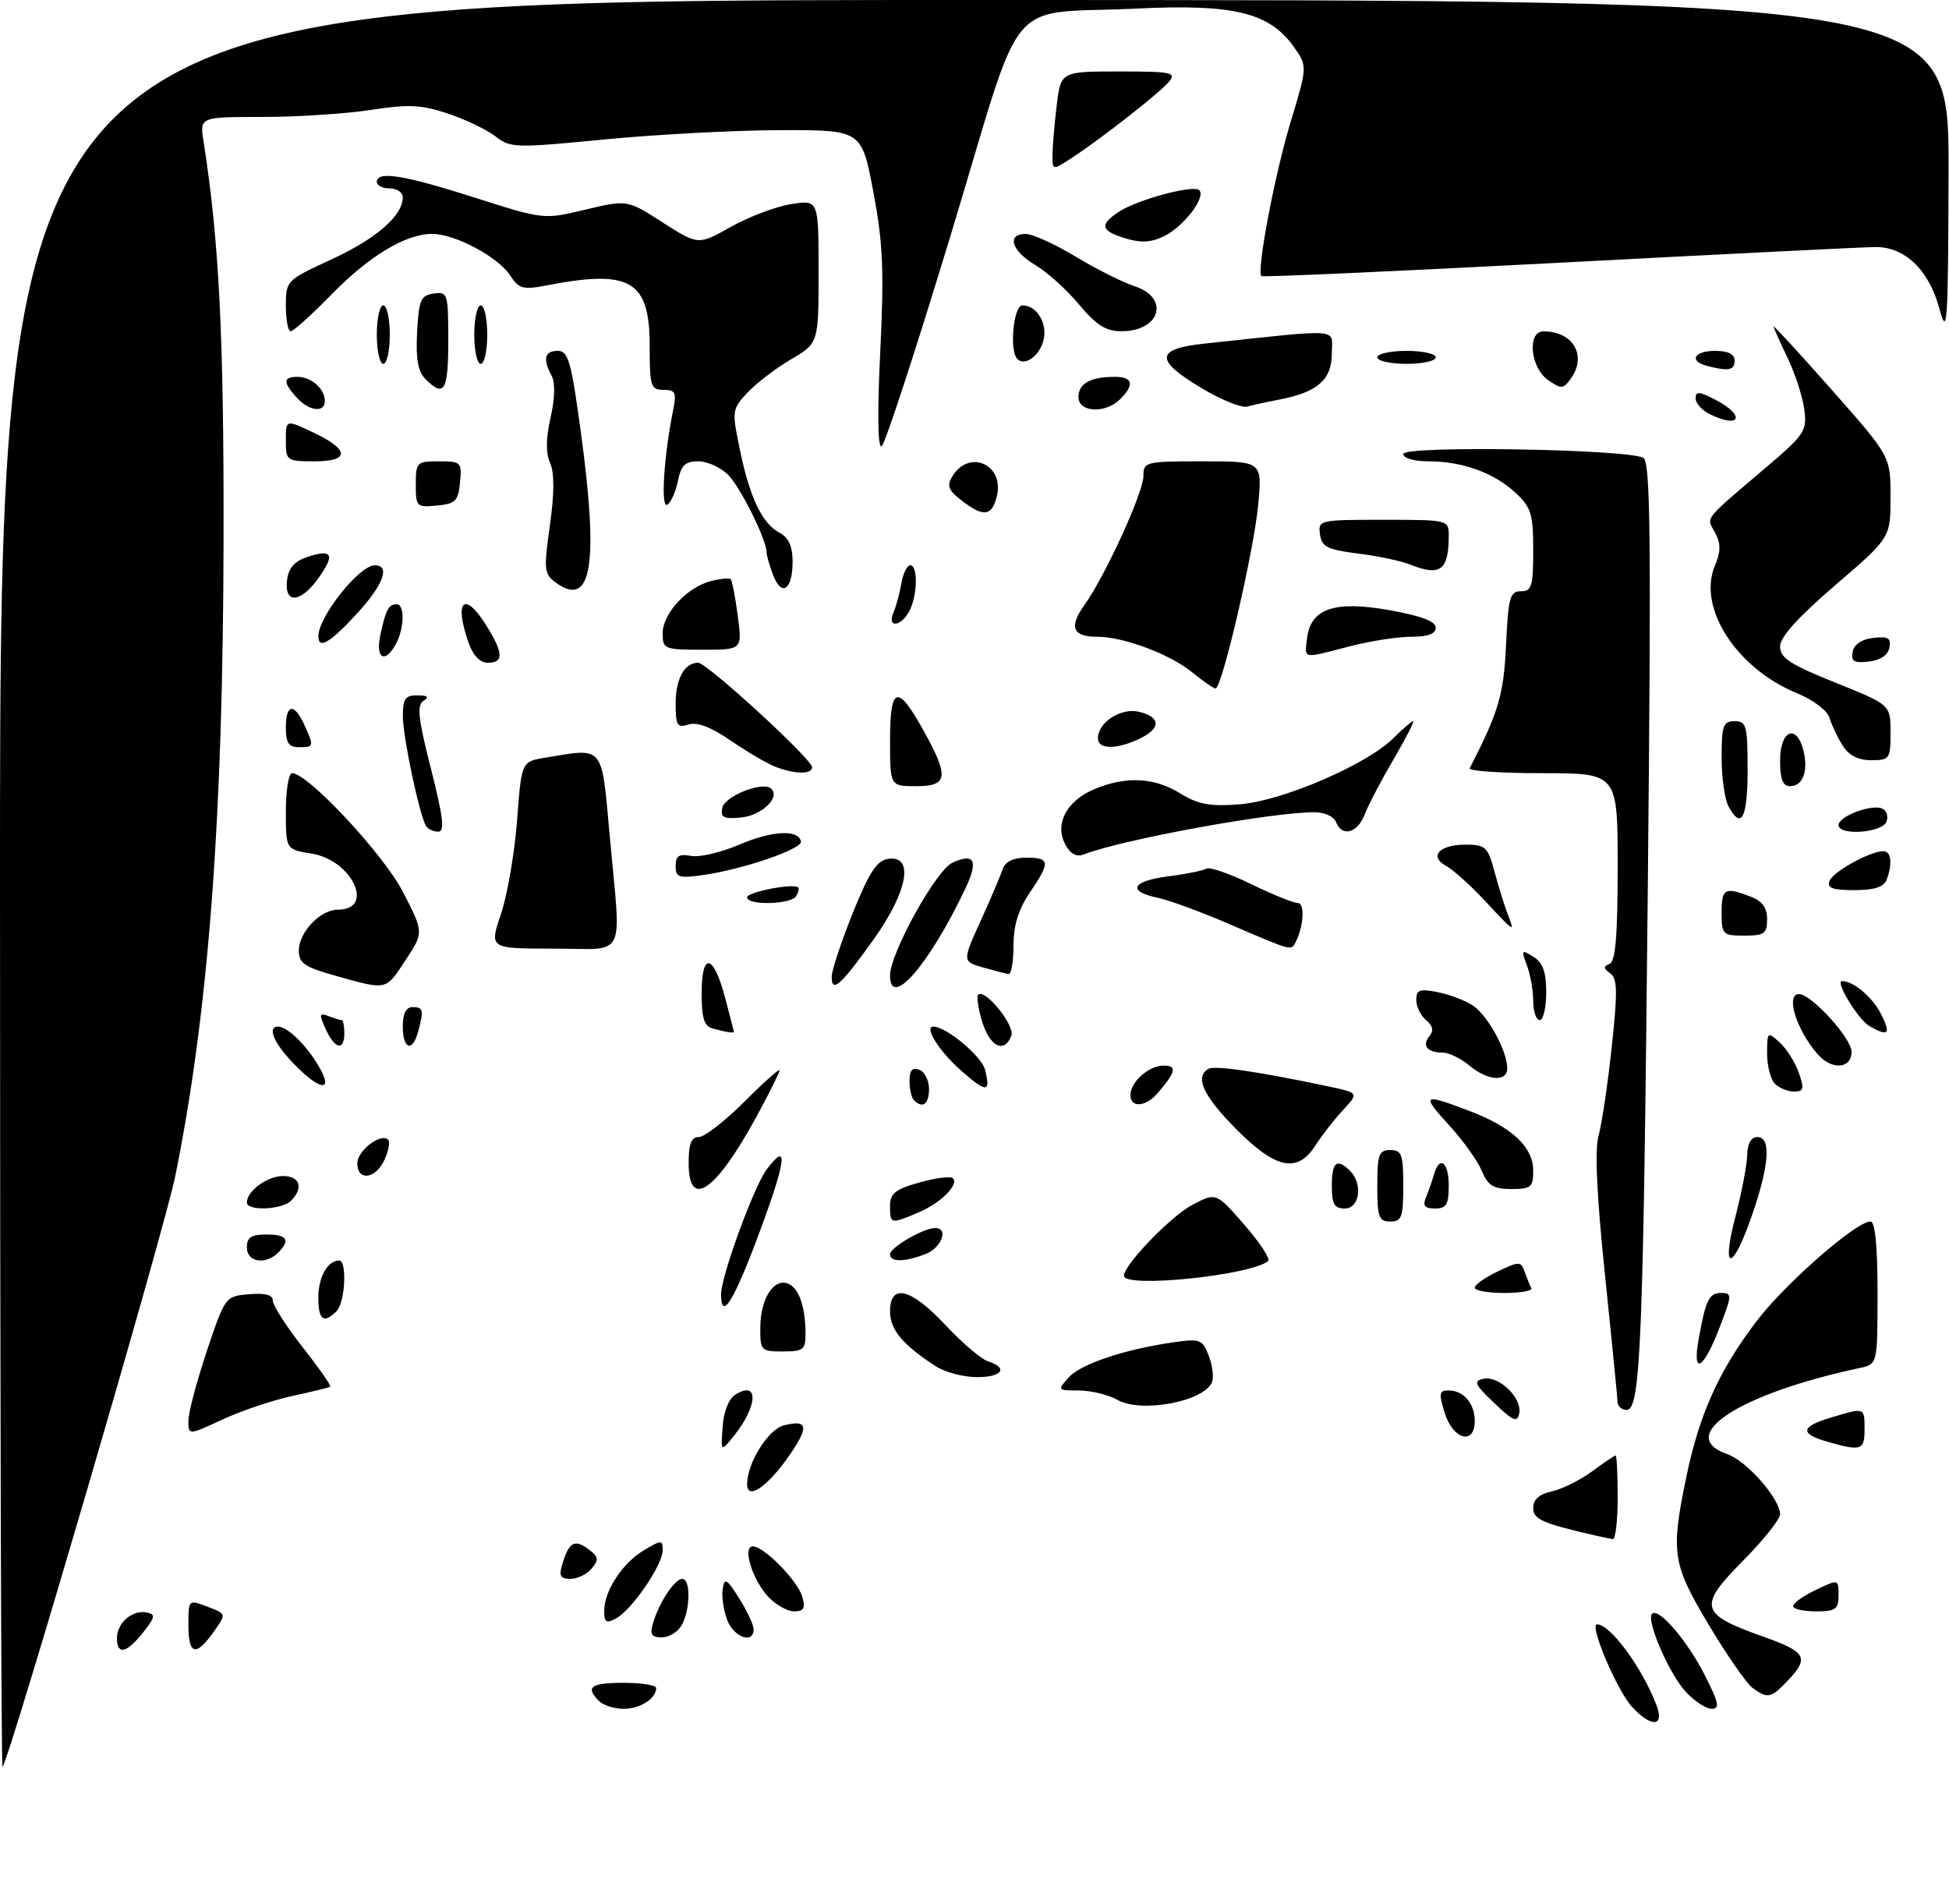 <?xml version="1.0" encoding="UTF-8" standalone="no"?>
<!DOCTYPE svg PUBLIC "-//W3C//DTD SVG 1.1//EN" "http://www.w3.org/Graphics/SVG/1.1/DTD/svg11.dtd" >
<svg xmlns="http://www.w3.org/2000/svg" xmlns:xlink="http://www.w3.org/1999/xlink" version="1.1" viewBox="0 0 300 293">
 <g >
 <path fill="currentColor"
d=" M 0.00 136.17 C 0.00 0.00 0.00 0.00 150.00 0.00 C 300.00 0.00 300.00 0.00 299.93 26.25 C 299.87 50.01 299.74 52.03 298.53 47.53 C 296.93 41.57 293.23 37.99 288.69 38.02 C 286.94 38.03 265.02 39.12 240.00 40.44 C 214.97 41.75 194.35 42.68 194.16 42.49 C 193.39 41.73 196.20 26.91 198.64 18.84 C 201.26 10.18 201.26 10.18 199.12 7.17 C 195.40 1.95 189.89 0.60 175.21 1.31 C 154.27 2.33 157.91 -2.02 146.50 35.64 C 141.09 53.49 136.23 68.36 135.71 68.68 C 135.11 69.05 135.03 63.65 135.49 54.16 C 136.10 41.62 135.92 37.45 134.43 29.53 C 132.63 20.00 132.63 20.00 120.07 20.03 C 113.15 20.05 101.01 20.69 93.07 21.46 C 79.31 22.80 78.54 22.78 76.27 20.99 C 74.96 19.97 71.67 18.39 68.95 17.48 C 64.82 16.11 62.88 16.02 57.07 16.92 C 53.24 17.51 45.76 18.00 40.43 18.00 C 30.74 18.00 30.74 18.00 31.33 21.75 C 33.73 37.08 34.47 51.74 34.41 83.00 C 34.34 126.17 32.10 155.71 26.98 181.00 C 25.32 189.21 1.46 270.77 0.39 271.92 C 0.18 272.15 0.00 211.06 0.00 136.17 Z  M 251.25 262.75 C 248.93 260.26 244.56 250.00 245.83 250.00 C 247.87 250.00 252.79 256.69 254.97 262.43 C 256.24 265.76 254.21 265.93 251.25 262.75 Z  M 92.20 261.80 C 90.05 259.65 90.92 259.00 96.00 259.00 C 98.75 259.00 101.00 259.36 101.00 259.80 C 101.00 261.42 98.53 263.00 96.00 263.00 C 94.57 263.00 92.86 262.46 92.20 261.80 Z  M 259.50 260.40 C 256.91 257.62 253.33 249.33 254.30 248.37 C 255.30 247.36 259.73 252.53 262.44 257.87 C 264.57 262.08 264.75 263.00 263.47 263.00 C 262.61 263.00 260.82 261.83 259.50 260.40 Z  M 269.72 259.75 C 268.81 259.06 265.80 254.72 263.03 250.09 C 257.40 240.67 257.15 239.04 259.56 227.34 C 261.56 217.69 264.54 211.06 270.29 203.45 C 274.70 197.62 285.68 188.00 287.92 188.00 C 288.63 188.00 289.00 191.76 289.00 198.98 C 289.00 209.96 289.00 209.96 286.25 210.55 C 267.72 214.50 257.76 220.98 265.88 223.81 C 268.88 224.85 274.00 230.69 274.00 233.07 C 274.00 233.82 271.42 237.05 268.27 240.24 C 261.32 247.26 261.62 248.41 271.32 251.86 C 278.36 254.36 278.69 255.17 274.44 259.42 C 272.53 261.33 271.88 261.37 269.72 259.75 Z  M 18.00 252.12 C 18.00 249.78 20.37 247.73 22.55 248.17 C 23.98 248.46 23.92 248.85 22.02 251.25 C 19.50 254.45 18.00 254.78 18.00 252.12 Z  M 29.00 250.09 C 29.00 246.17 29.00 246.17 31.93 247.28 C 34.86 248.39 34.86 248.39 32.86 251.19 C 30.13 255.04 29.00 254.71 29.00 250.09 Z  M 100.54 249.75 C 101.48 246.59 103.86 243.00 105.02 243.00 C 106.31 243.00 106.28 247.62 104.96 250.07 C 104.40 251.13 103.02 252.00 101.90 252.00 C 100.26 252.00 99.99 251.57 100.54 249.75 Z  M 111.93 249.32 C 111.37 247.84 111.06 245.70 111.24 244.57 C 111.52 242.77 111.86 242.95 113.78 246.00 C 115.00 247.93 115.99 250.06 116.00 250.75 C 116.00 253.09 112.96 252.01 111.93 249.32 Z  M 93.00 247.94 C 93.00 244.85 95.83 240.53 99.14 238.58 C 101.84 236.98 102.00 236.98 102.00 238.64 C 102.00 240.86 97.23 247.81 94.82 249.09 C 93.32 249.90 93.00 249.69 93.00 247.94 Z  M 118.25 245.75 C 115.79 243.12 114.23 238.00 115.88 238.00 C 117.60 238.00 122.78 243.27 123.49 245.75 C 124.00 247.52 123.73 248.00 122.24 248.00 C 121.20 248.00 119.40 246.99 118.25 245.75 Z  M 276.00 247.19 C 276.00 246.74 277.57 245.62 279.50 244.70 C 283.00 243.03 283.00 243.03 283.00 245.52 C 283.00 247.69 282.56 248.00 279.50 248.00 C 277.57 248.00 276.00 247.63 276.00 247.19 Z  M 86.55 240.75 C 87.57 237.36 88.42 236.85 90.52 238.39 C 92.14 239.57 92.22 240.03 91.09 241.39 C 90.36 242.28 88.88 243.00 87.81 243.00 C 86.26 243.00 86.00 242.55 86.55 240.75 Z  M 245.50 236.31 C 237.29 234.42 236.00 233.84 236.00 232.04 C 236.00 230.78 236.95 229.95 238.88 229.53 C 240.46 229.18 243.25 227.79 245.07 226.45 C 246.90 225.10 248.53 224.00 248.69 224.00 C 248.86 224.00 249.00 226.93 249.00 230.50 C 249.00 234.07 248.66 236.95 248.25 236.88 C 247.84 236.82 246.60 236.56 245.50 236.31 Z  M 115.00 228.44 C 115.00 225.17 118.24 219.98 120.67 219.37 C 124.37 218.44 124.57 219.58 121.47 224.04 C 118.15 228.83 115.00 230.97 115.00 228.44 Z  M 111.23 219.60 C 111.39 217.25 112.17 215.28 113.20 214.64 C 116.82 212.37 116.67 216.38 112.96 221.00 C 110.95 223.50 110.95 223.50 111.23 219.60 Z  M 281.25 221.88 C 276.97 220.65 277.15 219.57 281.87 218.16 C 287.06 216.60 287.00 216.58 287.00 220.00 C 287.00 223.22 286.47 223.39 281.25 221.88 Z  M 29.00 218.66 C 29.00 217.42 30.28 212.60 31.83 207.95 C 34.66 199.54 34.69 199.50 38.33 199.19 C 40.85 198.98 42.00 199.29 42.00 200.19 C 42.00 200.91 44.06 204.13 46.58 207.34 C 49.10 210.54 51.01 213.28 50.83 213.42 C 50.65 213.55 48.02 214.20 45.00 214.85 C 41.98 215.50 37.14 217.13 34.25 218.47 C 29.00 220.91 29.00 220.91 29.00 218.66 Z  M 222.39 217.50 C 221.45 214.47 221.52 214.00 222.95 214.00 C 225.28 214.00 227.00 216.00 227.00 218.70 C 227.00 222.47 223.68 221.60 222.39 217.50 Z  M 230.00 215.94 C 226.97 213.05 226.75 212.55 228.37 212.20 C 230.73 211.70 234.31 215.17 233.85 217.51 C 233.56 218.99 232.94 218.74 230.00 215.94 Z  M 172.00 215.45 C 170.62 214.67 167.97 214.02 166.10 214.01 C 162.74 214.00 162.72 213.97 164.52 211.98 C 166.40 209.90 173.20 207.64 180.77 206.57 C 184.72 206.01 185.11 206.17 186.06 208.66 C 186.62 210.14 186.85 211.95 186.57 212.69 C 185.41 215.70 175.68 217.54 172.00 215.45 Z  M 248.98 215.75 C 248.96 215.06 248.09 206.28 247.05 196.23 C 245.78 184.06 245.45 176.92 246.05 174.83 C 246.54 173.10 247.46 166.98 248.08 161.22 C 249.01 152.59 248.97 150.58 247.85 149.80 C 246.80 149.06 246.78 148.74 247.75 148.34 C 248.67 147.97 249.00 144.01 249.00 133.42 C 249.00 119.00 249.00 119.00 237.42 119.00 C 231.05 119.00 226.01 118.66 226.22 118.25 C 230.70 109.51 231.46 106.93 231.82 99.25 C 232.16 91.95 232.42 91.00 234.10 91.00 C 235.77 91.00 236.00 90.22 236.00 84.69 C 236.00 79.09 235.69 78.09 233.25 75.82 C 229.94 72.75 225.07 71.00 219.85 71.00 C 217.65 71.00 216.00 70.52 216.00 69.87 C 216.00 68.54 250.77 69.12 252.97 70.48 C 254.05 71.15 254.17 83.02 253.64 136.40 C 252.94 206.97 252.54 217.00 250.37 217.00 C 249.62 217.00 248.99 216.44 248.98 215.75 Z  M 144.00 210.26 C 138.89 206.92 137.00 204.63 137.00 201.83 C 137.00 197.44 140.21 198.25 145.56 203.97 C 148.12 206.70 151.06 209.20 152.10 209.53 C 155.32 210.55 154.20 212.00 150.25 211.95 C 148.19 211.92 145.38 211.16 144.00 210.26 Z  M 261.44 206.25 C 262.54 200.06 263.05 199.00 264.94 199.00 C 266.64 199.00 266.62 199.32 264.62 204.48 C 262.18 210.79 260.47 211.74 261.44 206.25 Z  M 117.03 204.25 C 117.07 199.88 119.08 196.71 121.27 197.55 C 122.96 198.20 123.97 201.04 123.99 205.25 C 124.00 207.73 123.65 208.00 120.50 208.00 C 117.12 208.00 117.00 207.88 117.03 204.25 Z  M 49.00 199.70 C 49.00 196.57 50.44 194.00 52.20 194.00 C 53.46 194.00 53.13 200.47 51.80 201.80 C 49.81 203.79 49.00 203.18 49.00 199.70 Z  M 110.99 199.25 C 110.97 196.47 116.04 182.60 118.04 179.94 C 121.41 175.48 121.03 178.59 116.84 189.83 C 112.95 200.27 111.02 203.39 110.99 199.25 Z  M 227.00 198.19 C 227.00 197.74 228.59 196.61 230.53 195.69 C 233.87 194.10 234.10 194.10 234.69 195.75 C 235.03 196.71 235.49 197.84 235.71 198.25 C 235.94 198.66 234.07 199.00 231.56 199.00 C 229.05 199.00 227.00 198.63 227.00 198.19 Z  M 173.00 196.35 C 173.00 194.68 180.18 187.22 183.48 185.47 C 187.18 183.50 187.18 183.50 191.53 188.50 C 193.93 191.25 195.58 193.76 195.20 194.08 C 192.53 196.30 173.00 198.30 173.00 196.35 Z  M 38.00 192.00 C 38.00 190.44 38.67 190.00 41.00 190.00 C 44.20 190.00 44.75 190.85 42.80 192.80 C 40.87 194.73 38.00 194.26 38.00 192.00 Z  M 137.00 193.03 C 137.00 191.99 142.17 189.00 143.95 189.00 C 146.08 189.00 144.92 192.08 142.43 193.02 C 139.16 194.27 137.00 194.27 137.00 193.03 Z  M 267.12 187.27 C 268.09 183.55 268.91 179.26 268.94 177.75 C 268.98 176.00 269.54 175.00 270.50 175.00 C 272.64 175.00 272.36 179.26 269.71 186.94 C 266.70 195.71 264.86 195.95 267.12 187.27 Z  M 137.00 185.63 C 137.00 183.67 137.79 183.04 141.53 181.99 C 144.02 181.29 146.33 181.00 146.67 181.34 C 147.66 182.33 144.75 185.20 141.28 186.65 C 137.07 188.42 137.00 188.40 137.00 185.63 Z  M 212.00 182.50 C 212.00 177.67 212.24 177.00 214.00 177.00 C 215.76 177.00 216.00 177.67 216.00 182.50 C 216.00 187.33 215.76 188.00 214.00 188.00 C 212.24 188.00 212.00 187.33 212.00 182.50 Z  M 38.00 185.07 C 38.00 183.30 41.15 181.00 43.57 181.00 C 46.17 181.00 46.76 182.84 44.80 184.80 C 43.39 186.21 38.00 186.42 38.00 185.07 Z  M 205.00 182.50 C 205.00 178.84 205.79 178.19 207.80 180.20 C 209.81 182.21 209.29 186.00 207.00 186.00 C 205.38 186.00 205.00 185.33 205.00 182.50 Z  M 219.51 184.25 C 219.90 183.29 220.45 181.71 220.73 180.75 C 221.59 177.75 223.00 178.83 223.00 182.50 C 223.00 185.39 222.63 186.00 220.89 186.00 C 219.28 186.00 218.95 185.59 219.51 184.25 Z  M 106.00 179.00 C 106.00 176.04 106.41 175.00 107.57 175.00 C 108.43 175.00 111.58 172.55 114.57 169.57 C 117.55 166.58 120.00 164.40 120.00 164.73 C 120.00 165.06 118.38 168.30 116.41 171.92 C 110.11 183.44 106.00 186.24 106.00 179.00 Z  M 228.09 180.21 C 227.45 178.68 225.20 175.53 223.08 173.21 C 218.71 168.43 218.97 168.24 226.13 170.96 C 232.70 173.45 236.00 176.53 236.00 180.17 C 236.00 182.72 235.66 183.00 232.62 183.00 C 229.87 183.00 229.03 182.48 228.09 180.21 Z  M 55.00 179.04 C 55.00 177.09 58.64 174.31 59.75 175.41 C 60.07 175.73 59.81 177.12 59.18 178.50 C 57.83 181.47 55.00 181.84 55.00 179.04 Z  M 190.22 173.72 C 185.20 168.64 183.89 165.80 185.98 164.51 C 186.91 163.94 193.66 164.92 204.34 167.18 C 209.18 168.20 209.18 168.20 206.72 170.85 C 205.37 172.31 203.47 174.74 202.51 176.25 C 199.73 180.63 196.36 179.94 190.22 173.72 Z  M 140.67 169.33 C 140.30 168.97 140.00 167.63 140.00 166.36 C 140.00 164.73 140.43 164.23 141.50 164.64 C 142.32 164.95 143.00 166.29 143.00 167.61 C 143.00 169.94 142.01 170.67 140.67 169.33 Z  M 174.00 168.57 C 174.00 166.51 176.82 164.00 179.13 164.00 C 181.22 164.00 181.00 164.98 178.19 168.25 C 176.38 170.36 174.00 170.55 174.00 168.57 Z  M 147.84 164.69 C 144.55 161.78 142.19 158.00 143.66 158.00 C 145.63 158.00 151.10 162.55 151.62 164.63 C 152.53 168.23 151.87 168.24 147.84 164.69 Z  M 273.20 166.80 C 272.54 166.14 272.00 164.05 272.00 162.15 C 272.00 158.79 272.06 158.74 273.94 160.44 C 275.00 161.41 276.33 163.50 276.88 165.10 C 277.75 167.58 277.64 168.00 276.15 168.00 C 275.19 168.00 273.86 167.46 273.20 166.80 Z  M 45.20 163.70 C 42.14 160.55 41.08 158.00 42.81 158.00 C 44.04 158.00 46.52 160.22 48.35 162.97 C 51.70 168.00 49.79 168.44 45.20 163.70 Z  M 226.14 163.97 C 224.84 162.89 223.00 162.00 222.06 162.00 C 219.69 162.00 218.82 160.92 220.02 159.47 C 220.72 158.64 220.56 157.88 219.51 157.01 C 218.68 156.32 218.00 154.92 218.00 153.90 C 218.00 152.35 218.52 152.15 221.25 152.69 C 223.04 153.04 225.47 153.95 226.66 154.72 C 228.96 156.20 232.00 161.72 232.00 164.40 C 232.00 166.58 229.01 166.36 226.14 163.97 Z  M 279.78 162.25 C 276.49 158.48 274.80 153.00 276.93 153.00 C 278.81 153.00 285.00 159.80 285.00 161.87 C 285.00 164.52 281.96 164.74 279.78 162.25 Z  M 50.13 158.38 C 49.09 156.10 49.14 155.84 50.55 156.38 C 51.44 156.72 52.35 157.00 52.58 157.00 C 52.81 157.00 53.00 157.90 53.00 159.00 C 53.00 161.80 51.54 161.49 50.13 158.38 Z  M 62.00 158.00 C 62.00 156.00 62.50 155.00 63.50 155.00 C 65.15 155.00 65.26 155.44 64.37 158.75 C 63.50 161.99 62.00 161.52 62.00 158.00 Z  M 151.20 157.30 C 150.58 155.27 150.29 153.38 150.56 153.10 C 151.60 152.07 156.27 157.85 155.67 159.41 C 154.61 162.18 152.38 161.13 151.20 157.30 Z  M 109.75 158.31 C 108.38 157.95 108.00 156.77 108.00 152.84 C 108.00 146.44 109.83 146.80 111.61 153.55 C 112.33 156.27 112.93 158.61 112.96 158.75 C 113.01 159.05 112.10 158.93 109.75 158.31 Z  M 287.75 157.92 C 286.01 156.90 282.41 151.00 283.54 151.00 C 285.29 151.00 288.17 153.42 289.52 156.03 C 291.12 159.14 290.67 159.62 287.75 157.92 Z  M 236.00 154.07 C 236.00 152.45 235.56 149.98 235.03 148.57 C 234.12 146.20 234.19 146.10 236.03 147.25 C 237.49 148.16 238.00 149.58 238.00 152.74 C 238.00 155.08 237.55 157.00 237.00 157.00 C 236.45 157.00 236.00 155.68 236.00 154.07 Z  M 51.75 150.21 C 46.88 148.85 46.00 148.25 46.00 146.30 C 46.00 143.46 49.31 140.00 52.03 140.00 C 57.77 140.00 54.19 132.37 47.98 131.38 C 44.00 130.74 44.00 130.74 44.00 124.87 C 44.00 121.64 44.43 119.00 44.96 119.00 C 47.39 119.00 59.02 131.45 62.02 137.27 C 65.24 143.50 65.24 143.50 62.44 147.75 C 59.32 152.49 59.67 152.41 51.75 150.21 Z  M 128.02 150.31 C 128.04 149.31 129.50 144.90 131.27 140.50 C 133.83 134.17 134.97 132.43 136.75 132.18 C 140.75 131.61 139.72 137.24 134.48 144.57 C 129.41 151.68 127.99 152.94 128.02 150.31 Z  M 137.00 150.13 C 137.00 146.72 144.08 133.92 146.61 132.77 C 150.02 131.22 150.63 132.45 148.59 136.76 C 143.05 148.46 137.00 155.43 137.00 150.13 Z  M 151.31 148.90 C 148.12 147.97 148.12 147.97 150.94 141.74 C 152.50 138.31 154.03 134.71 154.35 133.75 C 154.74 132.60 155.97 132.00 157.97 132.00 C 161.65 132.00 161.71 132.67 158.50 137.40 C 156.76 139.97 156.00 142.44 156.00 145.54 C 156.00 147.99 155.66 149.96 155.25 149.91 C 154.84 149.86 153.06 149.40 151.31 148.90 Z  M 77.11 140.68 C 78.09 137.76 79.21 131.28 79.59 126.29 C 80.27 117.22 80.27 117.22 83.89 116.62 C 93.09 115.10 92.56 114.44 93.86 128.75 C 95.61 148.08 96.66 146.00 85.16 146.00 C 75.31 146.00 75.31 146.00 77.11 140.68 Z  M 189.50 142.34 C 185.10 140.43 180.02 138.56 178.22 138.18 C 173.41 137.18 174.21 135.59 179.86 134.87 C 182.58 134.53 185.20 133.99 185.69 133.69 C 186.18 133.39 189.26 134.45 192.54 136.05 C 195.82 137.65 199.07 138.97 199.77 138.98 C 200.93 139.00 200.64 142.86 199.30 145.25 C 198.72 146.30 198.47 146.22 189.50 142.34 Z  M 265.00 140.50 C 265.00 136.74 265.47 136.47 269.43 137.98 C 271.25 138.67 272.00 139.69 272.00 141.48 C 272.00 143.69 271.58 144.00 268.50 144.00 C 265.17 144.00 265.00 143.83 265.00 140.50 Z  M 228.50 138.57 C 226.30 136.22 223.65 133.84 222.61 133.28 C 219.91 131.83 221.53 130.00 225.52 130.00 C 228.66 130.00 229.01 130.32 230.03 134.12 C 230.64 136.39 231.55 139.32 232.05 140.62 C 233.19 143.62 233.27 143.67 228.50 138.57 Z  M 115.00 138.11 C 115.00 137.29 122.05 135.91 122.85 136.58 C 123.04 136.74 122.90 137.35 122.54 137.93 C 121.75 139.22 115.00 139.38 115.00 138.11 Z  M 281.61 135.58 C 282.16 134.15 287.86 131.00 289.90 131.00 C 291.11 131.00 291.33 132.97 290.39 135.42 C 289.97 136.53 288.48 137.00 285.42 137.00 C 282.06 137.00 281.19 136.67 281.61 135.58 Z  M 104.00 133.27 C 104.00 131.72 104.52 131.38 106.36 131.73 C 107.65 131.98 110.99 131.20 113.76 130.01 C 118.81 127.84 122.89 127.62 123.29 129.50 C 123.53 130.66 114.43 133.79 108.25 134.67 C 104.47 135.21 104.00 135.05 104.00 133.27 Z  M 163.97 129.95 C 162.29 126.81 164.18 123.24 168.47 121.45 C 173.32 119.42 177.69 119.64 181.69 122.12 C 184.43 123.81 186.24 124.15 190.81 123.79 C 197.36 123.29 210.44 117.66 214.51 113.58 C 215.93 112.16 217.28 111.00 217.51 111.00 C 217.75 111.00 216.38 113.65 214.49 116.89 C 212.59 120.13 210.59 123.95 210.04 125.39 C 208.95 128.25 206.54 128.86 205.64 126.50 C 205.32 125.66 203.84 125.00 202.28 125.01 C 195.59 125.02 172.69 129.22 166.83 131.50 C 165.70 131.94 164.77 131.44 163.97 129.95 Z  M 65.58 127.12 C 64.56 125.47 62.03 113.50 62.01 110.25 C 62.00 107.54 62.37 107.00 64.25 107.02 C 65.83 107.03 66.11 107.28 65.19 107.86 C 64.14 108.53 64.36 110.58 66.34 118.34 C 68.24 125.84 68.49 128.00 67.45 128.00 C 66.72 128.00 65.87 127.61 65.58 127.12 Z  M 283.00 126.98 C 283.00 125.66 287.94 123.76 289.66 124.42 C 290.38 124.70 290.70 125.62 290.38 126.46 C 289.71 128.20 283.00 128.66 283.00 126.98 Z  M 111.17 124.36 C 111.53 122.50 117.50 120.16 118.73 121.40 C 120.11 122.78 117.23 125.51 114.06 125.82 C 111.41 126.08 110.89 125.82 111.17 124.36 Z  M 266.04 124.07 C 265.47 123.00 265.00 119.63 265.00 116.57 C 265.00 111.67 265.24 111.00 267.00 111.00 C 268.82 111.00 269.00 111.67 269.00 118.50 C 269.00 125.95 268.03 127.78 266.04 124.07 Z  M 137.00 113.92 C 137.00 105.50 138.15 105.20 142.23 112.57 C 146.12 119.61 145.91 121.00 141.00 121.00 C 137.00 121.00 137.00 121.00 137.00 113.92 Z  M 274.00 117.00 C 274.00 112.39 276.54 111.32 277.59 115.50 C 278.38 118.66 277.51 121.00 275.53 121.00 C 274.41 121.00 274.00 119.93 274.00 117.00 Z  M 119.20 117.95 C 117.94 117.44 114.89 115.64 112.43 113.95 C 109.45 111.90 107.30 111.09 105.98 111.51 C 104.24 112.06 104.00 111.67 104.00 108.27 C 104.00 104.47 105.36 102.00 107.46 102.00 C 108.81 102.00 125.00 116.85 125.00 118.08 C 125.00 119.23 122.23 119.17 119.20 117.95 Z  M 283.63 114.75 C 282.85 113.51 281.94 111.60 281.61 110.50 C 281.27 109.35 279.13 107.73 276.60 106.69 C 267.31 102.88 261.28 93.57 263.94 87.14 C 264.89 84.85 264.90 83.68 263.99 81.97 C 262.65 79.49 262.01 80.31 271.85 71.93 C 277.82 66.85 278.17 66.31 277.72 62.97 C 277.46 61.01 276.29 57.43 275.12 55.02 C 273.96 52.60 273.00 50.45 273.00 50.25 C 273.00 50.04 277.05 54.45 282.00 60.05 C 291.00 70.24 291.00 70.24 291.00 76.50 C 291.00 82.76 291.00 82.76 282.50 90.06 C 276.74 95.01 274.00 98.05 274.00 99.50 C 274.00 101.26 275.53 102.26 282.50 105.06 C 291.00 108.47 291.00 108.47 291.00 112.73 C 291.00 116.80 290.86 117.00 288.02 117.00 C 286.02 117.00 284.58 116.26 283.63 114.75 Z  M 44.00 112.00 C 44.00 108.33 45.28 108.13 46.84 111.55 C 48.36 114.89 48.34 115.00 46.00 115.00 C 44.44 115.00 44.00 114.33 44.00 112.00 Z  M 169.00 113.65 C 169.00 111.15 172.58 108.86 175.38 109.56 C 178.75 110.40 178.71 112.16 175.29 113.75 C 171.78 115.38 169.00 115.34 169.00 113.65 Z  M 183.50 103.47 C 180.07 100.67 172.94 98.00 168.88 98.00 C 165.10 98.00 164.50 96.51 166.92 93.12 C 170.14 88.60 176.00 75.79 176.00 73.28 C 176.00 71.07 176.29 71.00 185.14 71.00 C 194.29 71.00 194.29 71.00 193.67 77.67 C 193.00 84.85 188.08 106.02 187.10 105.96 C 186.77 105.94 185.15 104.82 183.50 103.47 Z  M 72.10 98.85 C 69.83 92.35 71.52 90.86 74.92 96.37 C 77.50 100.55 77.55 102.00 75.10 102.00 C 73.86 102.00 72.81 100.89 72.10 98.85 Z  M 285.17 100.32 C 285.39 99.17 286.56 98.38 288.35 98.18 C 290.63 97.91 291.11 98.20 290.83 99.68 C 290.61 100.83 289.44 101.62 287.65 101.82 C 285.37 102.09 284.89 101.80 285.17 100.32 Z  M 58.54 97.75 C 59.38 93.84 59.82 93.00 61.06 93.00 C 62.31 93.00 62.26 96.65 60.96 99.07 C 59.28 102.22 57.76 101.39 58.54 97.75 Z  M 201.18 98.28 C 201.72 93.66 205.40 92.39 213.87 93.91 C 218.73 94.78 221.00 95.63 221.00 96.59 C 221.00 97.56 219.80 98.00 217.21 98.00 C 215.13 98.00 210.83 98.67 207.66 99.50 C 200.39 101.39 200.81 101.47 201.18 98.28 Z  M 102.00 97.45 C 102.00 94.42 105.79 90.34 109.46 89.42 C 110.91 89.06 112.27 88.93 112.48 89.15 C 112.69 89.36 113.18 91.89 113.56 94.77 C 114.26 100.00 114.26 100.00 108.13 100.00 C 102.23 100.00 102.00 99.90 102.00 97.45 Z  M 49.00 97.93 C 49.00 94.93 55.30 87.00 57.69 87.00 C 60.14 87.00 59.01 90.03 54.87 94.52 C 50.78 98.96 49.00 99.99 49.00 97.93 Z  M 137.53 94.25 C 137.95 93.29 138.50 91.26 138.75 89.75 C 139.01 88.24 139.63 87.00 140.11 87.00 C 141.33 87.00 141.23 91.70 139.96 94.07 C 138.66 96.51 136.50 96.67 137.53 94.25 Z  M 44.18 89.33 C 44.41 87.42 45.31 86.39 47.31 85.72 C 51.15 84.45 51.62 85.33 49.04 88.94 C 46.28 92.82 43.75 93.02 44.18 89.33 Z  M 85.53 89.65 C 83.75 88.34 83.68 87.66 84.64 80.87 C 85.34 75.91 85.35 72.76 84.67 71.24 C 83.99 69.70 84.02 67.46 84.75 64.26 C 85.42 61.34 85.48 58.89 84.91 57.84 C 83.51 55.22 83.82 54.00 85.86 54.00 C 87.48 54.00 87.93 55.61 89.44 66.75 C 92.19 87.04 91.05 93.68 85.53 89.65 Z  M 119.00 88.50 C 118.45 87.05 118.00 85.49 118.00 85.02 C 118.00 83.08 113.98 74.98 112.06 73.06 C 110.93 71.93 108.86 71.00 107.47 71.00 C 105.47 71.00 104.83 71.62 104.35 74.02 C 104.01 75.68 103.28 77.33 102.71 77.68 C 101.68 78.32 102.17 70.28 103.59 63.25 C 104.17 60.40 103.99 60.00 102.12 60.00 C 100.17 60.00 100.00 59.47 100.00 53.15 C 100.00 43.19 97.02 41.44 84.27 43.90 C 80.48 44.64 79.89 44.48 78.51 42.37 C 76.63 39.51 70.02 36.00 66.50 36.00 C 62.43 36.00 56.83 39.38 50.94 45.41 C 47.95 48.47 45.16 50.98 44.75 50.99 C 44.34 50.99 44.00 49.24 44.00 47.08 C 44.00 43.19 44.07 43.13 51.07 39.90 C 57.92 36.74 62.00 33.18 62.00 30.37 C 62.00 29.61 61.10 29.00 60.00 29.00 C 58.90 29.00 58.00 28.55 58.00 28.00 C 58.00 26.26 62.17 26.93 73.09 30.42 C 83.69 33.80 83.69 33.80 90.12 32.26 C 96.54 30.73 96.54 30.73 102.01 34.24 C 107.48 37.74 107.48 37.74 112.49 34.92 C 115.25 33.37 119.41 31.79 121.75 31.42 C 126.00 30.74 126.00 30.74 126.00 41.78 C 126.00 52.81 126.00 52.81 121.75 55.31 C 119.41 56.68 116.40 58.99 115.05 60.43 C 112.67 62.98 112.64 63.21 113.89 69.23 C 115.41 76.60 117.30 80.56 120.01 82.01 C 121.40 82.75 122.00 84.10 122.00 86.48 C 122.00 90.79 120.30 91.93 119.00 88.50 Z  M 217.00 86.87 C 215.62 86.32 212.03 85.56 209.00 85.19 C 204.31 84.60 203.45 84.17 203.18 82.25 C 202.87 80.04 203.06 80.00 212.93 80.00 C 222.91 80.00 223.00 80.02 223.00 82.42 C 223.00 87.80 221.71 88.76 217.00 86.87 Z  M 148.00 77.02 C 145.96 75.44 145.70 74.76 146.60 73.29 C 149.21 69.05 154.66 71.53 153.43 76.40 C 152.66 79.49 151.37 79.63 148.00 77.02 Z  M 64.00 74.56 C 64.00 71.15 64.15 71.00 67.56 71.00 C 70.98 71.00 71.11 71.13 70.81 74.25 C 70.54 77.11 70.11 77.54 67.25 77.81 C 64.13 78.11 64.00 77.98 64.00 74.56 Z  M 44.00 68.00 C 44.00 64.49 43.92 64.52 48.42 66.66 C 53.80 69.23 53.82 71.00 48.47 71.00 C 44.17 71.00 44.00 70.89 44.00 68.00 Z  M 263.25 63.78 C 262.01 63.18 261.00 62.08 261.00 61.32 C 261.00 60.20 261.54 60.23 264.00 61.50 C 268.69 63.92 267.98 66.06 263.25 63.78 Z  M 45.65 61.17 C 43.53 58.82 43.56 58.00 45.80 58.00 C 47.91 58.00 50.00 59.84 50.00 61.70 C 50.00 63.59 47.57 63.29 45.65 61.17 Z  M 166.00 61.11 C 166.00 59.03 167.85 58.00 171.58 58.00 C 174.37 58.00 174.67 59.19 172.43 61.43 C 170.16 63.70 166.00 63.49 166.00 61.11 Z  M 184.96 59.74 C 177.67 55.39 177.81 53.68 185.50 52.87 C 206.98 50.59 205.00 50.44 205.00 54.40 C 205.00 58.42 202.81 60.36 197.00 61.48 C 195.07 61.85 192.81 62.34 191.96 62.58 C 191.11 62.81 187.96 61.54 184.96 59.74 Z  M 65.53 58.38 C 64.33 57.19 63.99 55.29 64.20 51.13 C 64.47 46.16 64.76 45.46 66.75 45.18 C 68.91 44.87 69.00 45.15 69.00 52.43 C 69.00 60.16 68.38 61.23 65.53 58.38 Z  M 238.25 58.46 C 235.55 56.57 235.04 51.00 237.57 51.00 C 242.19 51.00 244.34 54.78 241.75 58.33 C 240.60 59.90 240.31 59.91 238.25 58.46 Z  M 262.75 56.31 C 259.91 55.57 260.75 54.00 264.00 54.00 C 266.00 54.00 267.00 54.50 267.00 55.50 C 267.00 57.00 266.06 57.18 262.75 56.31 Z  M 58.00 51.50 C 58.00 49.02 58.45 47.00 59.00 47.00 C 59.55 47.00 60.00 49.02 60.00 51.50 C 60.00 53.98 59.55 56.00 59.00 56.00 C 58.45 56.00 58.00 53.98 58.00 51.50 Z  M 73.00 51.50 C 73.00 49.02 73.45 47.00 74.00 47.00 C 74.55 47.00 75.00 49.02 75.00 51.50 C 75.00 53.98 74.55 56.00 74.00 56.00 C 73.45 56.00 73.00 53.98 73.00 51.50 Z  M 156.60 55.26 C 155.33 53.99 155.99 47.00 157.38 47.00 C 159.60 47.00 161.27 49.78 160.62 52.38 C 160.02 54.77 157.74 56.41 156.60 55.26 Z  M 212.00 55.00 C 212.00 54.45 214.03 54.00 216.50 54.00 C 218.97 54.00 221.00 54.45 221.00 55.00 C 221.00 55.55 218.97 56.00 216.50 56.00 C 214.03 56.00 212.00 55.55 212.00 55.00 Z  M 166.08 46.85 C 164.20 44.59 161.16 41.85 159.33 40.77 C 155.69 38.62 154.90 36.00 157.88 36.00 C 158.91 36.00 162.35 37.56 165.52 39.47 C 168.68 41.38 172.79 43.44 174.64 44.05 C 180.14 45.86 178.59 51.02 172.55 50.98 C 170.21 50.97 168.71 50.01 166.08 46.85 Z  M 173.25 36.69 C 169.42 35.54 169.19 34.58 172.25 32.58 C 175.13 30.70 183.73 28.40 184.60 29.27 C 185.66 30.33 182.24 34.83 179.24 36.32 C 177.22 37.32 175.64 37.42 173.25 36.69 Z  M 162.01 23.87 C 162.01 22.56 162.30 19.14 162.65 16.25 C 163.28 11.00 163.28 11.00 172.26 11.00 C 180.38 11.00 181.12 11.15 179.92 12.60 C 178.49 14.32 169.23 21.56 164.75 24.45 C 162.02 26.21 162.00 26.21 162.01 23.87 Z "/>
</g>
</svg>